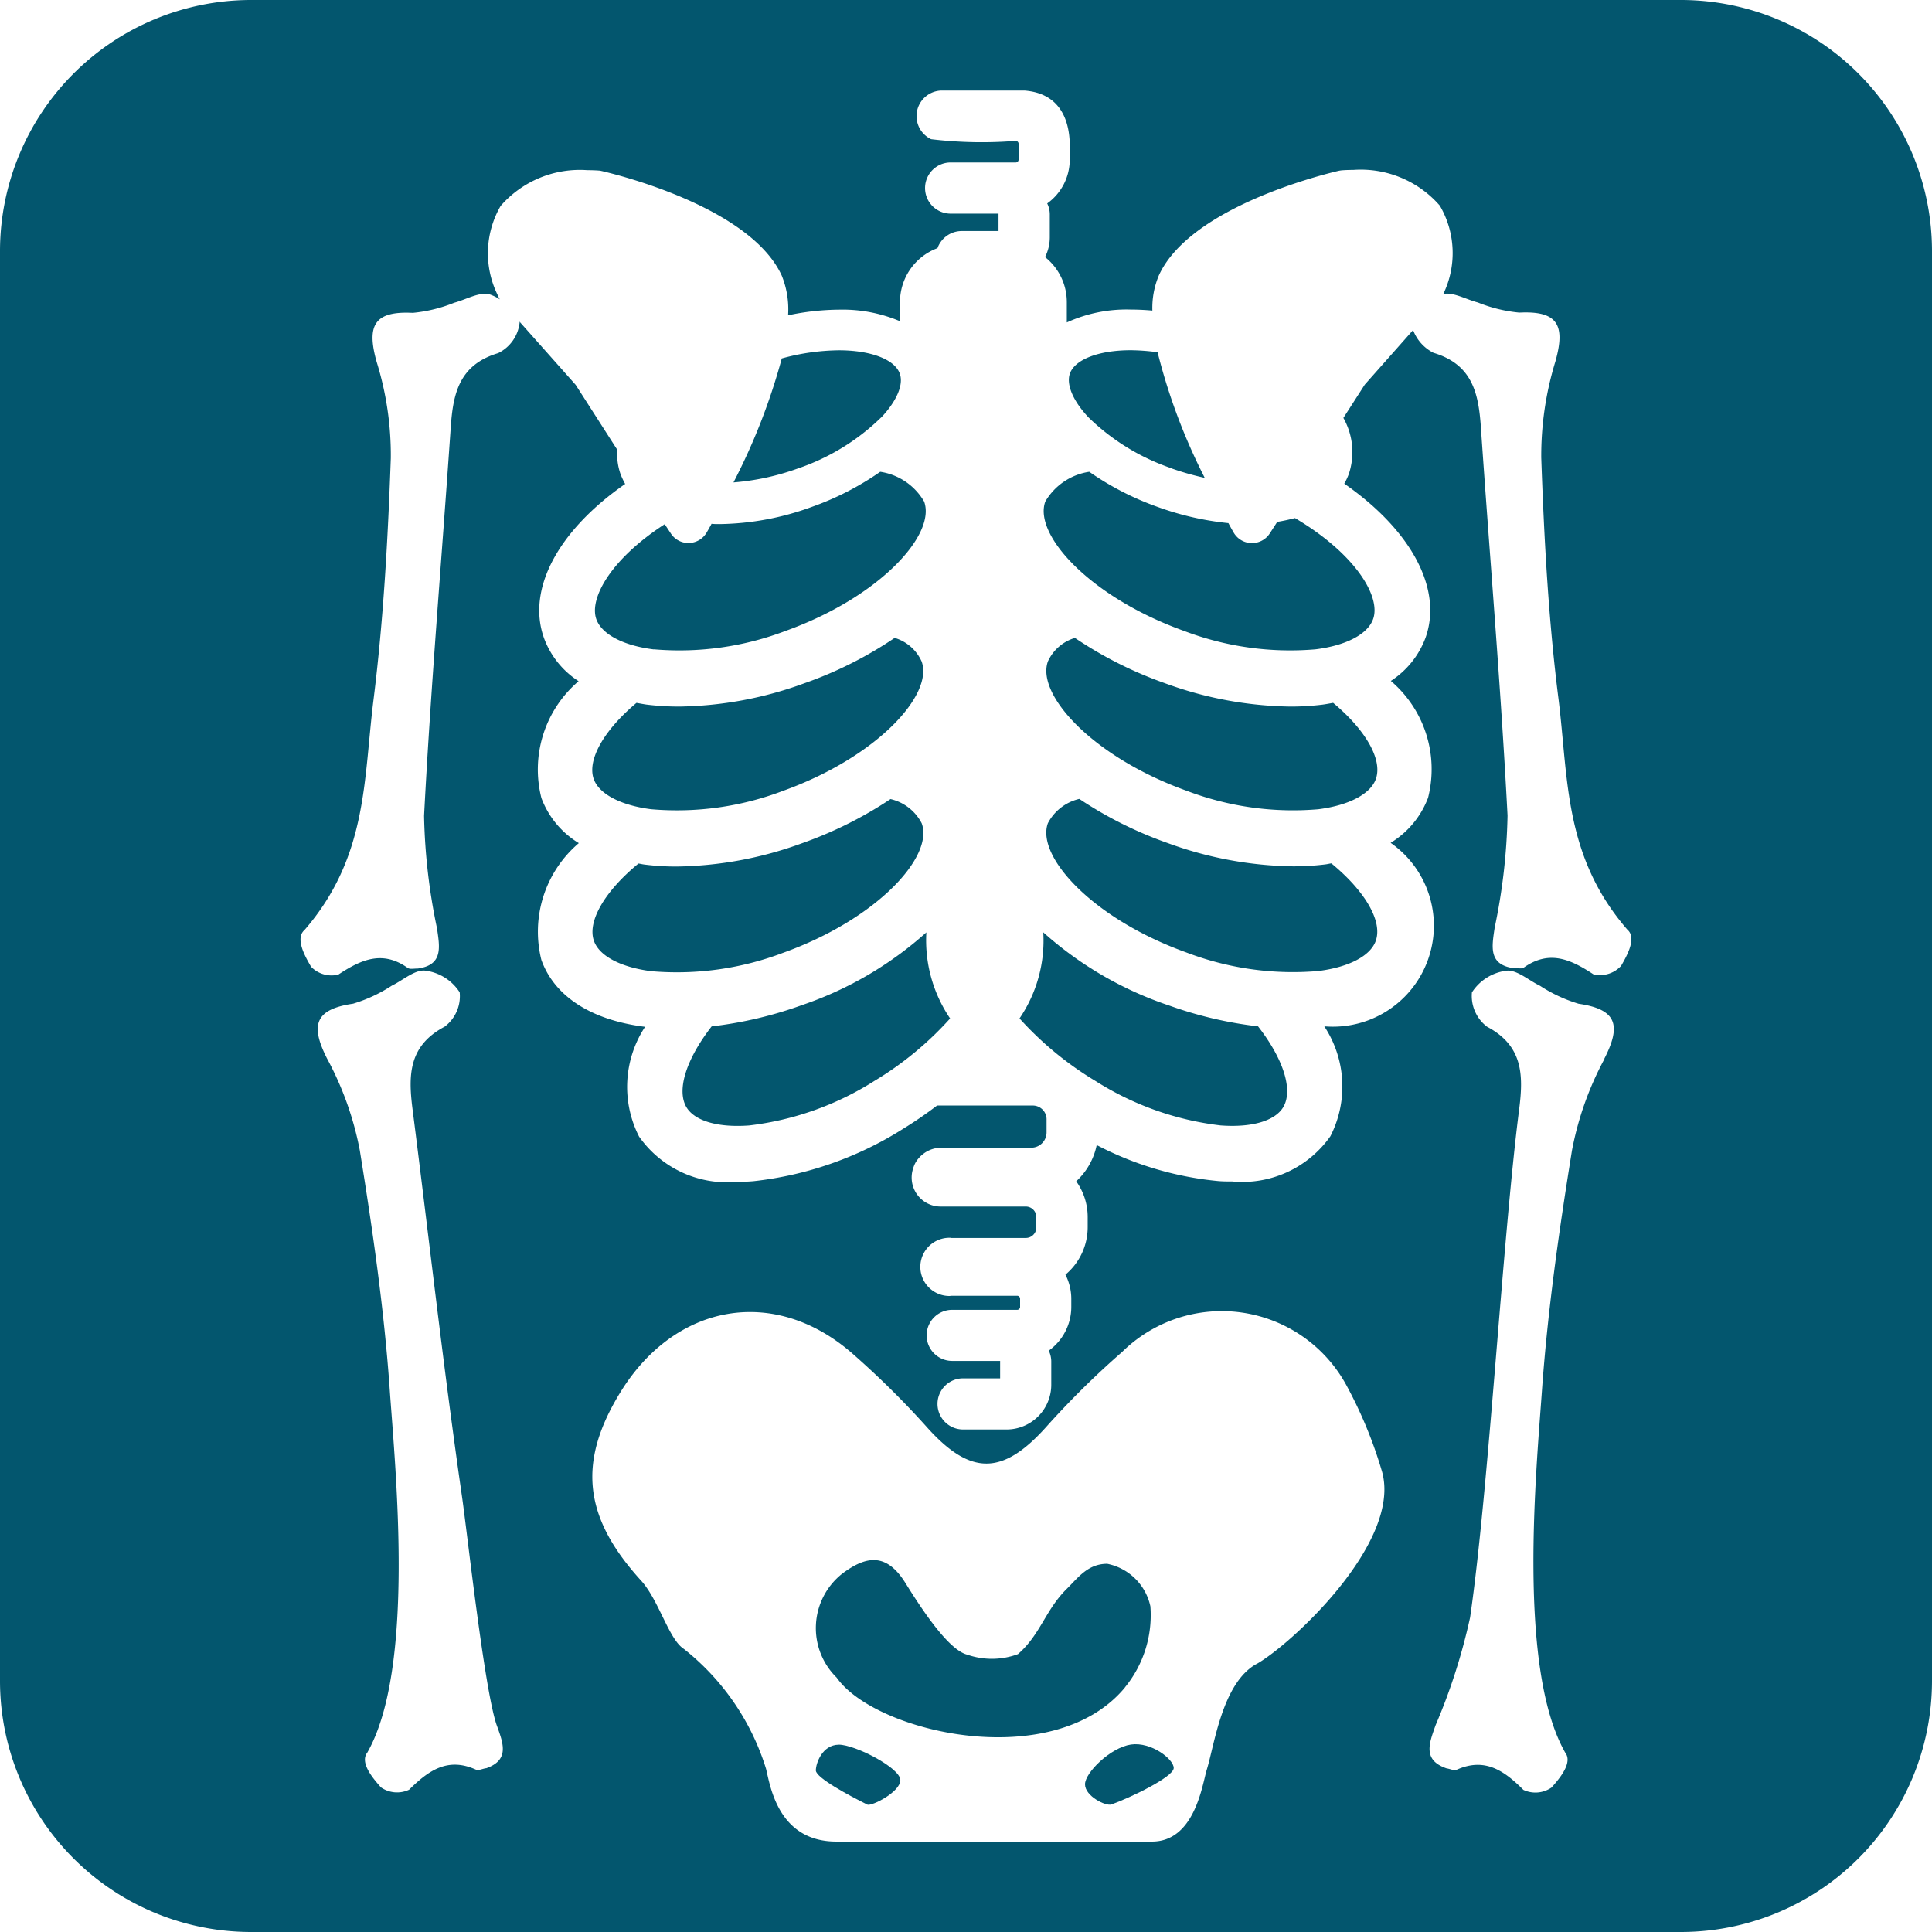 <svg xmlns="http://www.w3.org/2000/svg" width="60" height="60" viewBox="0 0 60 60">
  <g id="Group_1344" data-name="Group 1344" transform="translate(-6817.853 -5486.387)">
    <path id="Path_68324" data-name="Path 68324" d="M6838.081,5511.519a9.27,9.27,0,0,0,4.094-.573c2.912-1.048,4.675-2.983,4.3-4.017a1.331,1.331,0,0,0-.837-.732,12.188,12.188,0,0,1-2.806,1.41,11.7,11.7,0,0,1-3.886.723,8.291,8.291,0,0,1-1.011-.061c-.106-.015-.207-.035-.315-.054-1.011.847-1.539,1.771-1.328,2.367.168.464.835.816,1.785.937" fill="#03566e"/>
    <path id="Path_68325" data-name="Path 68325" d="M6846.622,5515.343a11.142,11.142,0,0,1-3.862,2.258,12.458,12.458,0,0,1-2.806.661c-.79,1.017-1.1,1.985-.779,2.517.26.423.981.631,1.942.56a9.271,9.271,0,0,0,3.889-1.382,10.217,10.217,0,0,0,2.354-1.941,4.318,4.318,0,0,1-.738-2.673" fill="#03566e"/>
    <path id="Path_68326" data-name="Path 68326" d="M6838.163,5506.552a9.277,9.277,0,0,0,4.09-.573c2.913-1.047,4.675-2.984,4.3-4.015a1.9,1.9,0,0,0-1.364-.925,8.891,8.891,0,0,1-2.132,1.093,8.61,8.61,0,0,1-2.855.531c-.086,0-.166,0-.251-.009-.058.109-.111.2-.151.269a.655.655,0,0,1-.552.327h-.014a.645.645,0,0,1-.55-.3l-.188-.284c-1.678,1.086-2.353,2.309-2.123,2.952.168.467.834.819,1.786.937" fill="#03566e"/>
    <path id="Path_68327" data-name="Path 68327" d="M6846.48,5511.96a1.46,1.46,0,0,0-.971-.757,12.4,12.4,0,0,1-2.749,1.372,11.733,11.733,0,0,1-3.89.723,7.793,7.793,0,0,1-1-.061c-.067-.008-.126-.024-.189-.032-1.042.855-1.6,1.8-1.381,2.407.169.468.836.817,1.786.937a9.3,9.3,0,0,0,4.093-.574c2.912-1.046,4.675-2.982,4.3-4.015" fill="#03566e"/>
    <path id="Path_68328" data-name="Path 68328" d="M6845.221,5499.352c.483-.512.7-1.023.575-1.364-.158-.439-.9-.722-1.89-.722a6.9,6.9,0,0,0-1.774.253,19.378,19.378,0,0,1-1.5,3.85,7.633,7.633,0,0,0,2-.433,6.847,6.847,0,0,0,2.585-1.584" fill="#03566e"/>
    <path id="Path_68329" data-name="Path 68329" d="M6843.9,5540.57c-.509.005-.71.574-.71.8s1.03.779,1.6,1.061c.125.06,1.024-.388,1.024-.762s-1.4-1.1-1.913-1.1" fill="#03566e"/>
    <path id="Path_68330" data-name="Path 68330" d="M6852.977,5540.565c-.629.09-1.428.869-1.428,1.236s.644.685.819.625c.569-.2,1.936-.856,1.936-1.132s-.7-.819-1.327-.729" fill="#03566e"/>
    <path id="Path_68331" data-name="Path 68331" d="M6852.788,5538.791a3.542,3.542,0,0,0,.791-2.519,1.714,1.714,0,0,0-1.34-1.32c-.6,0-.9.425-1.26.782-.661.652-.816,1.42-1.513,2.024a2.334,2.334,0,0,1-1.578.015c-.577-.146-1.4-1.394-1.912-2.218-.6-.967-1.232-.844-1.962-.3a2.153,2.153,0,0,0-.177,3.232c1.2,1.716,6.727,2.986,8.951.308" fill="#03566e"/>
    <path id="Path_68332" data-name="Path 68332" d="M6857.515,5502.6l-.228.353a.658.658,0,0,1-.553.3h-.017a.655.655,0,0,1-.551-.327c-.044-.074-.1-.175-.164-.293a9.077,9.077,0,0,1-2.19-.5,8.957,8.957,0,0,1-2.131-1.094,1.908,1.908,0,0,0-1.366.925c-.371,1.032,1.393,2.969,4.305,4.015a9.283,9.283,0,0,0,4.09.573c.953-.119,1.618-.471,1.785-.936.25-.683-.521-2.012-2.425-3.14a5.589,5.589,0,0,1-.555.119" fill="#03566e"/>
    <path id="Path_68333" data-name="Path 68333" d="M6854.241,5500.936a8.539,8.539,0,0,0,1.026.291,18.4,18.4,0,0,1-1.464-3.9,6.417,6.417,0,0,0-.834-.063c-.989,0-1.73.284-1.889.722-.12.339.095.852.576,1.362a6.853,6.853,0,0,0,2.585,1.584" fill="#03566e"/>
    <path id="Path_68334" data-name="Path 68334" d="M6870.077,5486.387h-44.448a7.8,7.8,0,0,0-7.776,7.776v44.448a7.8,7.8,0,0,0,7.776,7.776h44.448a7.8,7.8,0,0,0,7.776-7.776v-44.448a7.8,7.8,0,0,0-7.776-7.776M6832.95,5541.3c-.13.022-.241.08-.312.047-.882-.4-1.478.027-2.081.622a.877.877,0,0,1-.873-.074c-.252-.282-.666-.769-.424-1.08,1.489-2.614.876-8.741.7-11.227-.172-2.5-.533-5-.933-7.477a9.87,9.87,0,0,0-1.015-2.847c-.542-1.065-.356-1.536.808-1.707a4.638,4.638,0,0,0,1.2-.559c.349-.168.719-.506,1.041-.467a1.494,1.494,0,0,1,1.068.673,1.183,1.183,0,0,1-.466,1.066c-1.118.591-1.133,1.5-1,2.547.511,4,.955,8.006,1.531,12,.168,1.143.7,6.038,1.083,7.143.2.558.418,1.085-.333,1.345m23.926-3.24c-1.063.594-1.3,2.517-1.542,3.29-.139.463-.372,2.224-1.7,2.224h-9.8c-1.837,0-2.062-1.787-2.187-2.268a7.609,7.609,0,0,0-2.554-3.718c-.462-.294-.773-1.511-1.322-2.116-1.771-1.944-2-3.655-.641-5.859,1.7-2.756,4.763-3.3,7.17-1.223a27.041,27.041,0,0,1,2.379,2.352c1.327,1.464,2.315,1.456,3.65-.022a26.749,26.749,0,0,1,2.378-2.351,4.407,4.407,0,0,1,6.963,1.028,13.629,13.629,0,0,1,1.113,2.7c.6,2.2-2.843,5.371-3.907,5.966m10.813-18.8a9.832,9.832,0,0,0-1.011,2.847c-.4,2.481-.757,4.975-.934,7.478-.176,2.486-.765,8.612.726,11.226.238.311-.176.8-.427,1.081a.88.88,0,0,1-.873.074c-.6-.6-1.2-1.019-2.079-.623-.071.033-.18-.025-.313-.047-.75-.26-.53-.787-.333-1.344a18.543,18.543,0,0,0,1.069-3.341c.581-3.99,1.01-11.8,1.526-15.8.132-1.047.116-1.956-1-2.547a1.2,1.2,0,0,1-.469-1.066,1.5,1.5,0,0,1,1.069-.673c.322-.039.692.3,1.043.467a4.616,4.616,0,0,0,1.2.559c1.163.171,1.346.642.8,1.707m.5-2.862a.882.882,0,0,1-.841.24c-.708-.467-1.374-.765-2.164-.205-.063.043-.181.01-.314.016-.788-.112-.673-.671-.587-1.257a18.478,18.478,0,0,0,.4-3.484c-.209-4.024-.554-8.042-.828-12.063-.074-1.054-.264-1.945-1.472-2.307a1.312,1.312,0,0,1-.633-.706l-1.5,1.693-.665,1.035a2.155,2.155,0,0,1,.173,1.73,2.009,2.009,0,0,1-.145.312c2.08,1.444,3.065,3.271,2.522,4.788a2.727,2.727,0,0,1-1.076,1.338,3.6,3.6,0,0,1,1.156,3.628,2.786,2.786,0,0,1-1.163,1.4,3.136,3.136,0,0,1-2.035,5.7.107.107,0,0,0-.024,0,3.392,3.392,0,0,1,.189,3.411,3.344,3.344,0,0,1-3.043,1.406c-.164,0-.331,0-.5-.019a10.227,10.227,0,0,1-3.715-1.112,2.1,2.1,0,0,1-.636,1.125,1.906,1.906,0,0,1,.356,1.109v.318a1.922,1.922,0,0,1-.691,1.473,1.651,1.651,0,0,1,.182.746v.252a1.672,1.672,0,0,1-.7,1.362.786.786,0,0,1,.078.334v.725a1.389,1.389,0,0,1-1.387,1.389h-1.352a.794.794,0,0,1,0-1.588h1.151v-.525a.109.109,0,0,0,0-.016h-1.489a.793.793,0,0,1,0-1.587h2.019a.09.09,0,0,0,.09-.093v-.251a.092.092,0,0,0-.09-.093h-2.019l-.02,0c-.022,0-.042.007-.065.007a.9.9,0,1,1,0-1.808c.021,0,.04,0,.06.006h2.312a.327.327,0,0,0,.326-.329v-.318a.328.328,0,0,0-.326-.329h-2.56c-.018,0-.036,0-.054,0l-.019,0a.9.9,0,0,1-.868-1.179.339.339,0,0,1,.01-.034c.01-.027.019-.053.03-.079a.744.744,0,0,1,.062-.115l.018-.026a.864.864,0,0,1,.073-.089c.018-.02.036-.039.055-.057l.037-.031a.908.908,0,0,1,.418-.2.863.863,0,0,1,.166-.017l2.8,0a.476.476,0,0,0,.476-.476s0-.232,0-.385a.429.429,0,0,0-.433-.449l-2.935,0c-.01,0-.022,0-.032,0a12.538,12.538,0,0,1-1.05.72,10.9,10.9,0,0,1-4.662,1.631c-.172.014-.337.02-.5.02a3.344,3.344,0,0,1-3.043-1.407,3.4,3.4,0,0,1,.188-3.411.075.075,0,0,0-.021,0c-1.66-.21-2.794-.946-3.2-2.071a3.61,3.61,0,0,1,1.162-3.631,2.763,2.763,0,0,1-1.162-1.4,3.6,3.6,0,0,1,1.155-3.629,2.705,2.705,0,0,1-1.074-1.337c-.545-1.518.44-3.344,2.52-4.788a2.446,2.446,0,0,1-.146-.312,1.923,1.923,0,0,1-.1-.751l-1.291-2.015-1.749-1.968a.233.233,0,0,1,.009.026,1.2,1.2,0,0,1-.668.957c-1.21.362-1.4,1.254-1.472,2.306-.275,4.022-.619,8.039-.828,12.064a18.6,18.6,0,0,0,.4,3.485c.086.587.2,1.142-.588,1.256-.132,0-.25.029-.316-.016-.787-.56-1.451-.262-2.159.205a.888.888,0,0,1-.843-.24c-.193-.327-.506-.887-.207-1.144,1.967-2.275,1.832-4.668,2.142-7.144s.448-5,.538-7.514a9.753,9.753,0,0,0-.441-2.991c-.324-1.151-.05-1.578,1.125-1.518a4.6,4.6,0,0,0,1.287-.315c.378-.1.8-.356,1.115-.253a1.423,1.423,0,0,1,.3.149.83.83,0,0,1-.067-.133,2.931,2.931,0,0,1,.092-2.769,3.262,3.262,0,0,1,2.691-1.11c.224,0,.37.013.37.013.025,0,.055.009.084.015.468.109,4.6,1.117,5.582,3.239a2.787,2.787,0,0,1,.2,1.24,7.826,7.826,0,0,1,1.575-.175,4.579,4.579,0,0,1,1.9.359v-.595a1.787,1.787,0,0,1,1.165-1.675.8.8,0,0,1,.746-.531h1.149v-.524l0-.016h-1.487a.794.794,0,0,1,0-1.589h2.019a.089.089,0,0,0,.091-.09v-.491a.091.091,0,0,0-.091-.09,13.226,13.226,0,0,1-2.625-.052.794.794,0,0,1,.337-1.511h2.559c1.512.114,1.409,1.621,1.409,1.893v.251a1.676,1.676,0,0,1-.7,1.362.761.761,0,0,1,.08.333v.726a1.359,1.359,0,0,1-.147.607,1.785,1.785,0,0,1,.676,1.4v.63a4.453,4.453,0,0,1,1.985-.4c.219,0,.441.011.672.031a2.6,2.6,0,0,1,.205-1.1c.982-2.123,5.113-3.129,5.58-3.24.027-.006.056-.01.085-.014,0,0,.145-.014.371-.014a3.252,3.252,0,0,1,2.687,1.111,2.921,2.921,0,0,1,.106,2.744c.3-.071.712.168,1.075.262a4.58,4.58,0,0,0,1.285.314c1.175-.059,1.448.367,1.122,1.518a9.96,9.96,0,0,0-.439,2.991c.088,2.509.222,5.025.539,7.514.305,2.473.165,4.868,2.137,7.142.3.258-.018.817-.209,1.144" fill="#03566e"/>
    <path id="Path_68335" data-name="Path 68335" d="M6859.252,5508.215c-.108.019-.21.039-.319.054a8.035,8.035,0,0,1-1.009.061,11.729,11.729,0,0,1-3.888-.723,12.328,12.328,0,0,1-2.8-1.409,1.346,1.346,0,0,0-.84.731c-.367,1.033,1.393,2.969,4.309,4.016a9.271,9.271,0,0,0,4.09.574c.95-.121,1.619-.473,1.786-.938.214-.6-.312-1.519-1.325-2.366" fill="#03566e"/>
    <path id="Path_68336" data-name="Path 68336" d="M6854.119,5517.6a11.183,11.183,0,0,1-3.866-2.258,4.292,4.292,0,0,1-.738,2.673,10.368,10.368,0,0,0,2.356,1.941,9.277,9.277,0,0,0,3.892,1.382c.957.071,1.678-.137,1.938-.56.321-.531.014-1.5-.778-2.517a12.406,12.406,0,0,1-2.8-.661" fill="#03566e"/>
    <path id="Path_68337" data-name="Path 68337" d="M6859.2,5513.2c-.064.008-.123.024-.188.032a8.013,8.013,0,0,1-1.006.06,11.749,11.749,0,0,1-3.887-.722,12.3,12.3,0,0,1-2.747-1.372,1.476,1.476,0,0,0-.977.757c-.368,1.033,1.394,2.969,4.308,4.014a9.267,9.267,0,0,0,4.09.574c.952-.119,1.62-.469,1.785-.936.22-.61-.337-1.553-1.378-2.407" fill="#03566e"/>
  </g>
</svg>
